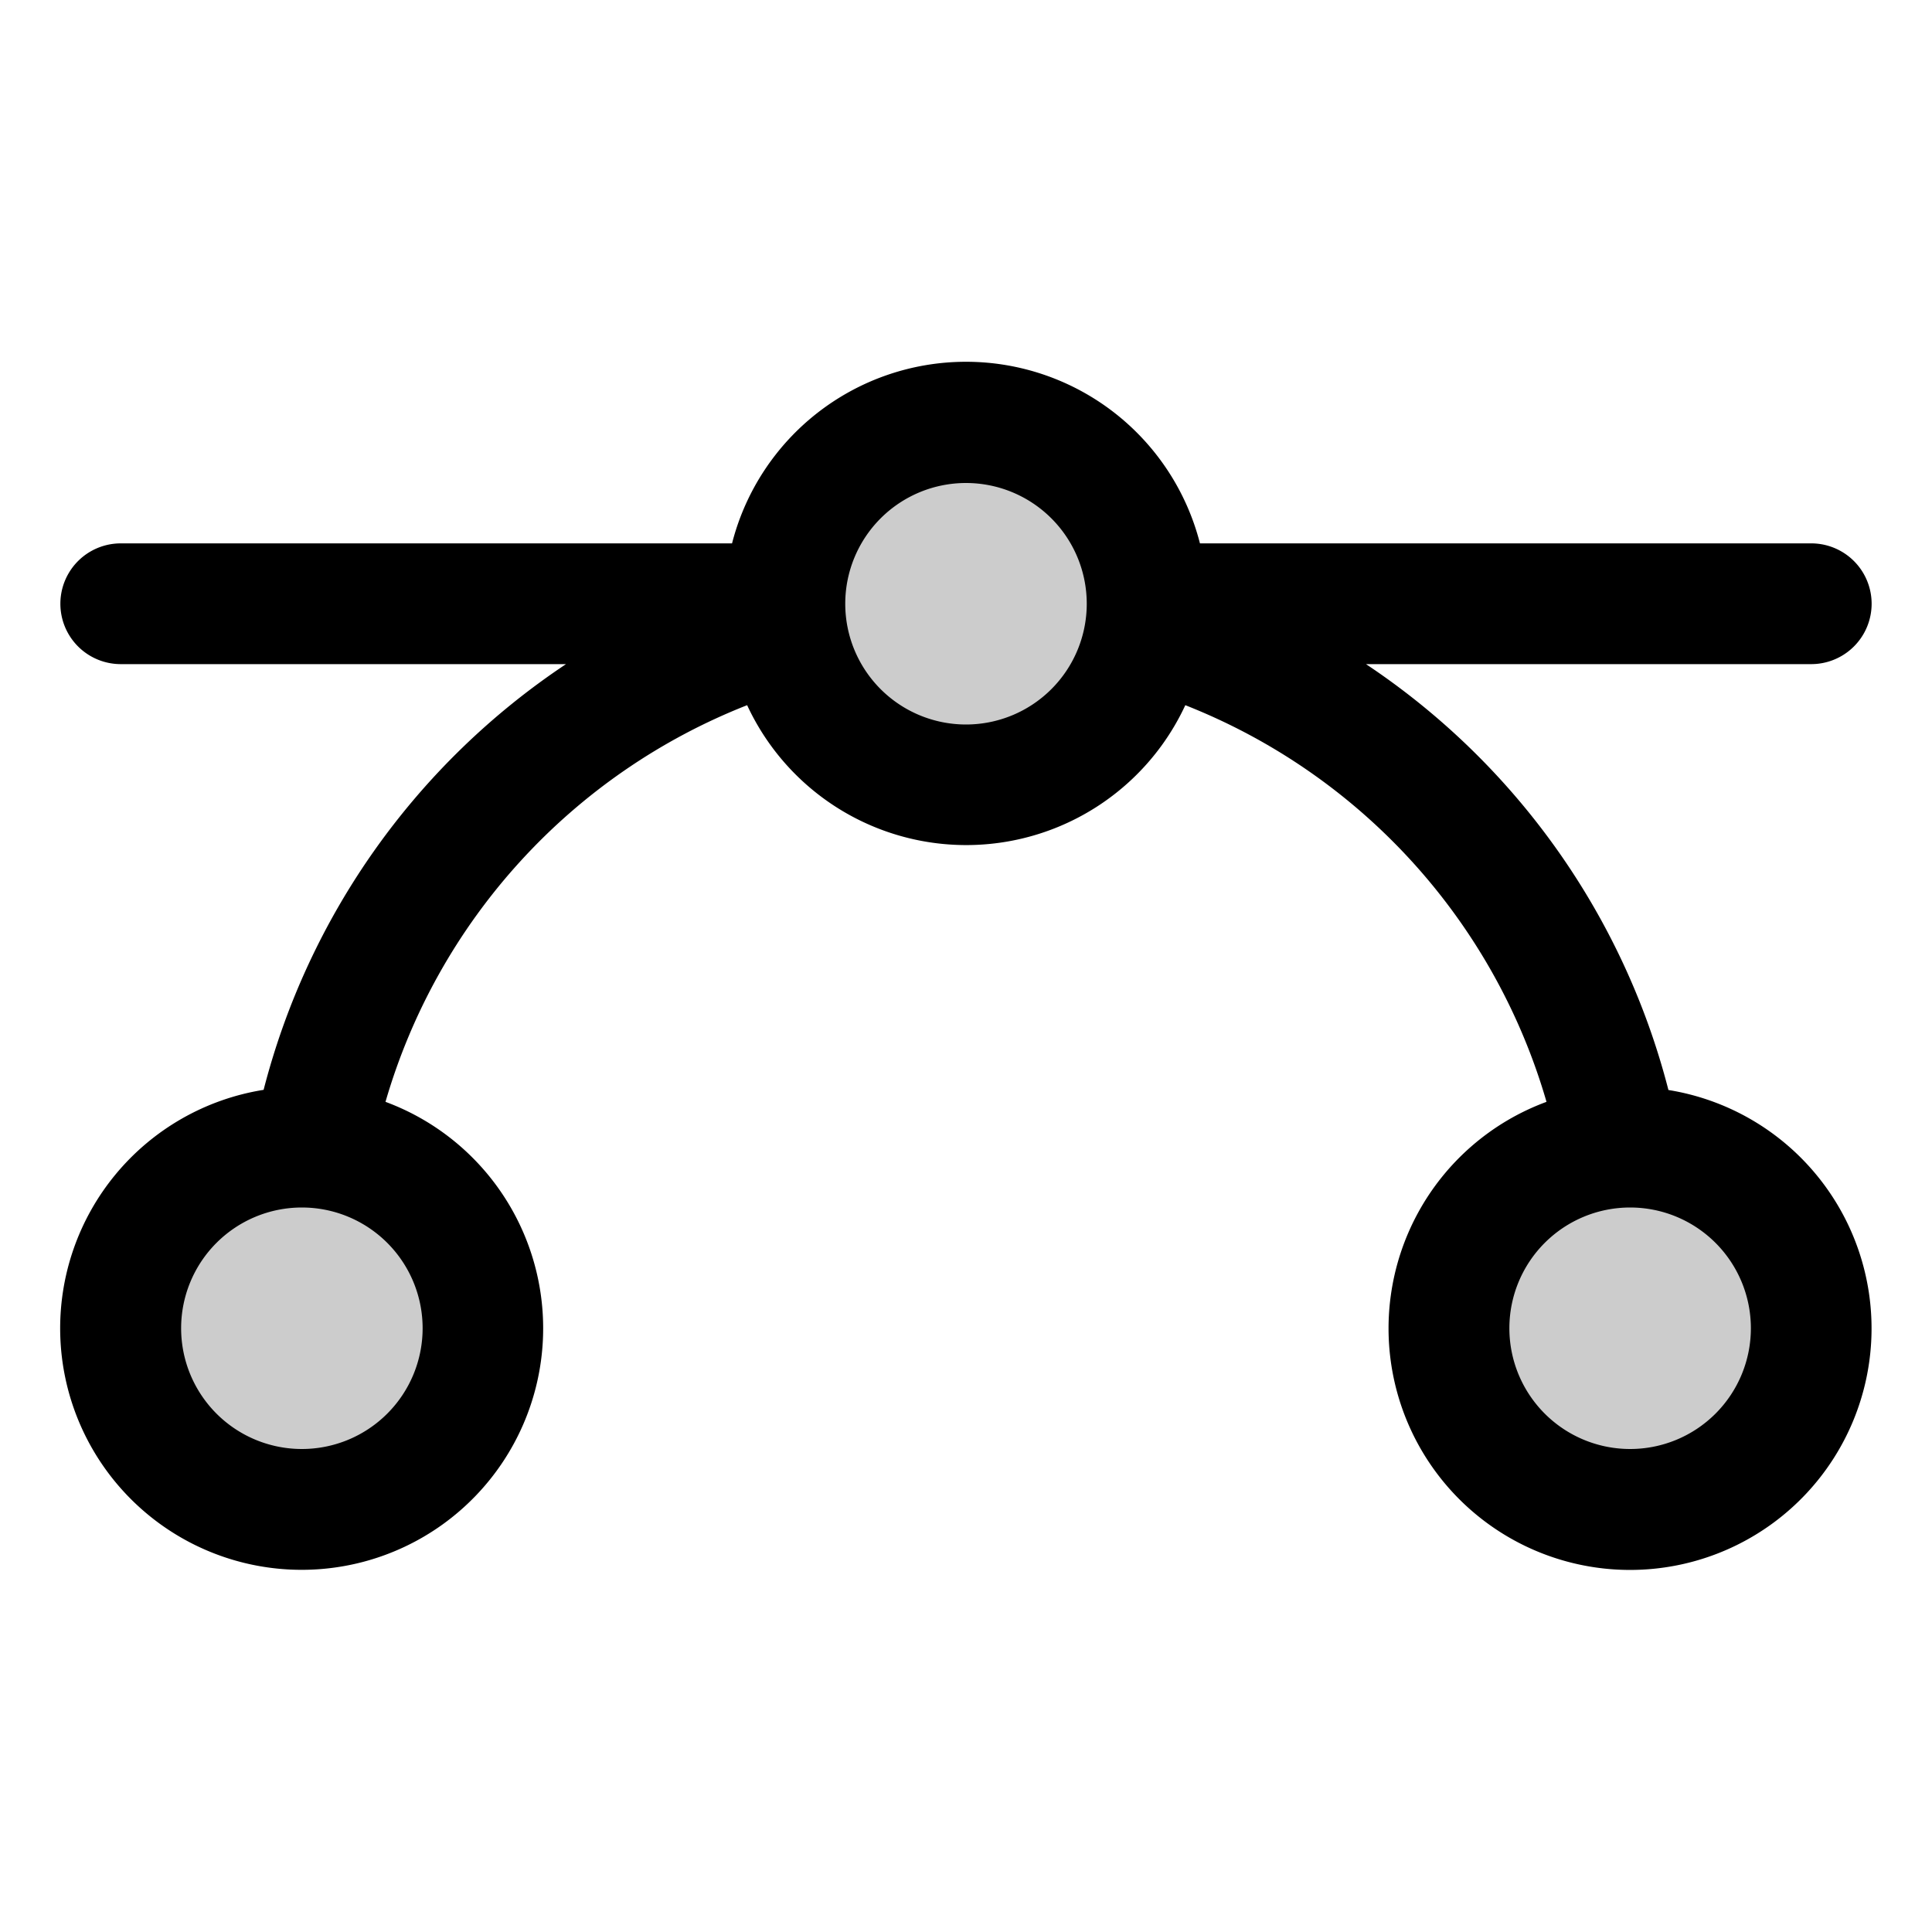 <svg xmlns="http://www.w3.org/2000/svg" width="1em" height="1em" viewBox="0 0 256 256"><g fill="currentColor"><path d="M152 80a24 24 0 1 1-24-24a24 24 0 0 1 24 24M40 152a24 24 0 1 0 24 24a24 24 0 0 0-24-24m176 0a24 24 0 1 0 24 24a24 24 0 0 0-24-24" opacity=".2"/><path d="M221.07 144.41A96.68 96.68 0 0 0 181 88h59a8 8 0 0 0 0-16h-81a32 32 0 0 0-62 0H16a8 8 0 0 0 0 16h59a96.68 96.68 0 0 0-40.07 56.41A32 32 0 1 0 51.08 146A80.6 80.6 0 0 1 99 93.44a32 32 0 0 0 58.06 0A80.6 80.6 0 0 1 204.92 146a32 32 0 1 0 16.15-1.57ZM56 176a16 16 0 1 1-16-16a16 16 0 0 1 16 16m72-80a16 16 0 1 1 16-16a16 16 0 0 1-16 16m88 96a16 16 0 1 1 16-16a16 16 0 0 1-16 16"/></g></svg>